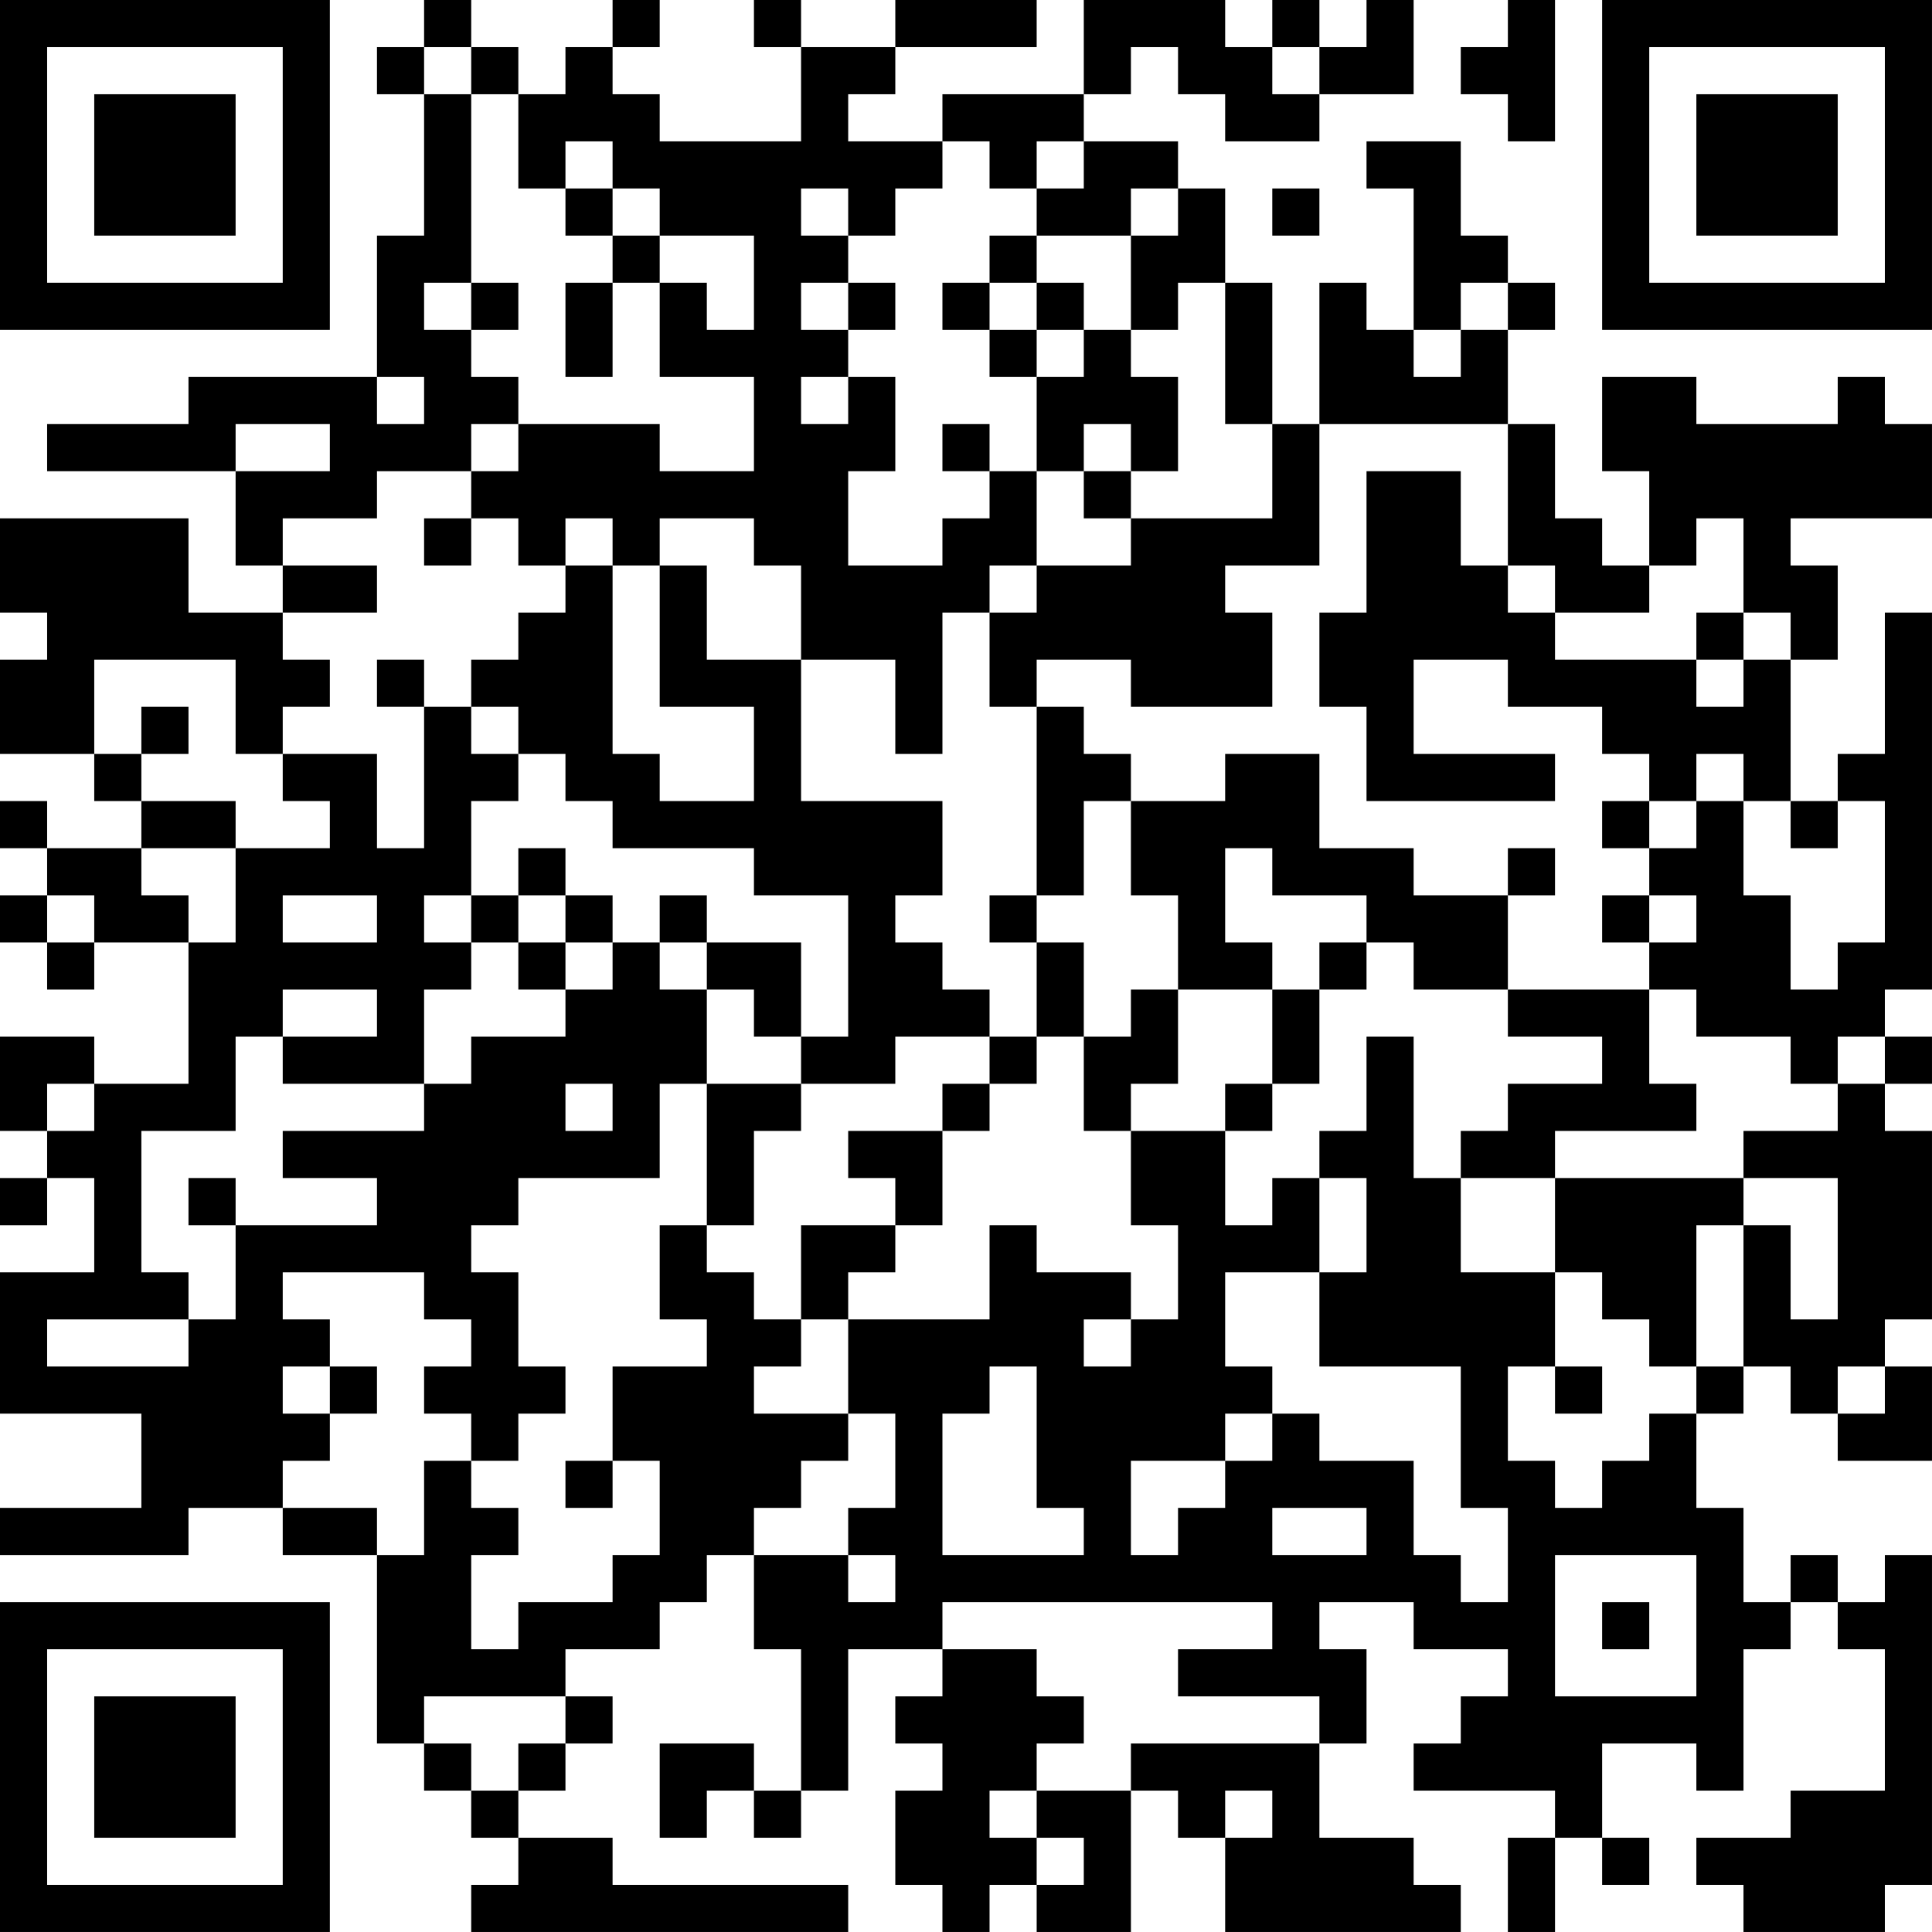 <?xml version="1.0" encoding="UTF-8"?>
<svg xmlns="http://www.w3.org/2000/svg" version="1.1" width="200" height="200" viewBox="0 0 200 200"><rect x="0" y="0" width="200" height="200" fill="#ffffff"/><g transform="scale(4.878)"><g transform="translate(0,0)"><path fill-rule="evenodd" d="M9 0L9 1L8 1L8 2L9 2L9 5L8 5L8 8L4 8L4 9L1 9L1 10L5 10L5 12L6 12L6 13L4 13L4 11L0 11L0 13L1 13L1 14L0 14L0 16L2 16L2 17L3 17L3 18L1 18L1 17L0 17L0 18L1 18L1 19L0 19L0 20L1 20L1 21L2 21L2 20L4 20L4 23L2 23L2 22L0 22L0 24L1 24L1 25L0 25L0 26L1 26L1 25L2 25L2 27L0 27L0 30L3 30L3 32L0 32L0 33L4 33L4 32L6 32L6 33L8 33L8 37L9 37L9 38L10 38L10 39L11 39L11 40L10 40L10 41L18 41L18 40L13 40L13 39L11 39L11 38L12 38L12 37L13 37L13 36L12 36L12 35L14 35L14 34L15 34L15 33L16 33L16 35L17 35L17 38L16 38L16 37L14 37L14 39L15 39L15 38L16 38L16 39L17 39L17 38L18 38L18 35L20 35L20 36L19 36L19 37L20 37L20 38L19 38L19 40L20 40L20 41L21 41L21 40L22 40L22 41L24 41L24 38L25 38L25 39L26 39L26 41L31 41L31 40L30 40L30 39L28 39L28 37L29 37L29 35L28 35L28 34L30 34L30 35L32 35L32 36L31 36L31 37L30 37L30 38L33 38L33 39L32 39L32 41L33 41L33 39L34 39L34 40L35 40L35 39L34 39L34 37L36 37L36 38L37 38L37 35L38 35L38 34L39 34L39 35L40 35L40 38L38 38L38 39L36 39L36 40L37 40L37 41L40 41L40 40L41 40L41 33L40 33L40 34L39 34L39 33L38 33L38 34L37 34L37 32L36 32L36 30L37 30L37 29L38 29L38 30L39 30L39 31L41 31L41 29L40 29L40 28L41 28L41 24L40 24L40 23L41 23L41 22L40 22L40 21L41 21L41 13L40 13L40 16L39 16L39 17L38 17L38 14L39 14L39 12L38 12L38 11L41 11L41 9L40 9L40 8L39 8L39 9L36 9L36 8L34 8L34 10L35 10L35 12L34 12L34 11L33 11L33 9L32 9L32 7L33 7L33 6L32 6L32 5L31 5L31 3L29 3L29 4L30 4L30 7L29 7L29 6L28 6L28 9L27 9L27 6L26 6L26 4L25 4L25 3L23 3L23 2L24 2L24 1L25 1L25 2L26 2L26 3L28 3L28 2L30 2L30 0L29 0L29 1L28 1L28 0L27 0L27 1L26 1L26 0L23 0L23 2L20 2L20 3L18 3L18 2L19 2L19 1L22 1L22 0L19 0L19 1L17 1L17 0L16 0L16 1L17 1L17 3L14 3L14 2L13 2L13 1L14 1L14 0L13 0L13 1L12 1L12 2L11 2L11 1L10 1L10 0ZM32 0L32 1L31 1L31 2L32 2L32 3L33 3L33 0ZM9 1L9 2L10 2L10 6L9 6L9 7L10 7L10 8L11 8L11 9L10 9L10 10L8 10L8 11L6 11L6 12L8 12L8 13L6 13L6 14L7 14L7 15L6 15L6 16L5 16L5 14L2 14L2 16L3 16L3 17L5 17L5 18L3 18L3 19L4 19L4 20L5 20L5 18L7 18L7 17L6 17L6 16L8 16L8 18L9 18L9 15L10 15L10 16L11 16L11 17L10 17L10 19L9 19L9 20L10 20L10 21L9 21L9 23L6 23L6 22L8 22L8 21L6 21L6 22L5 22L5 24L3 24L3 27L4 27L4 28L1 28L1 29L4 29L4 28L5 28L5 26L8 26L8 25L6 25L6 24L9 24L9 23L10 23L10 22L12 22L12 21L13 21L13 20L14 20L14 21L15 21L15 23L14 23L14 25L11 25L11 26L10 26L10 27L11 27L11 29L12 29L12 30L11 30L11 31L10 31L10 30L9 30L9 29L10 29L10 28L9 28L9 27L6 27L6 28L7 28L7 29L6 29L6 30L7 30L7 31L6 31L6 32L8 32L8 33L9 33L9 31L10 31L10 32L11 32L11 33L10 33L10 35L11 35L11 34L13 34L13 33L14 33L14 31L13 31L13 29L15 29L15 28L14 28L14 26L15 26L15 27L16 27L16 28L17 28L17 29L16 29L16 30L18 30L18 31L17 31L17 32L16 32L16 33L18 33L18 34L19 34L19 33L18 33L18 32L19 32L19 30L18 30L18 28L21 28L21 26L22 26L22 27L24 27L24 28L23 28L23 29L24 29L24 28L25 28L25 26L24 26L24 24L26 24L26 26L27 26L27 25L28 25L28 27L26 27L26 29L27 29L27 30L26 30L26 31L24 31L24 33L25 33L25 32L26 32L26 31L27 31L27 30L28 30L28 31L30 31L30 33L31 33L31 34L32 34L32 32L31 32L31 29L28 29L28 27L29 27L29 25L28 25L28 24L29 24L29 22L30 22L30 25L31 25L31 27L33 27L33 29L32 29L32 31L33 31L33 32L34 32L34 31L35 31L35 30L36 30L36 29L37 29L37 26L38 26L38 28L39 28L39 25L37 25L37 24L39 24L39 23L40 23L40 22L39 22L39 23L38 23L38 22L36 22L36 21L35 21L35 20L36 20L36 19L35 19L35 18L36 18L36 17L37 17L37 19L38 19L38 21L39 21L39 20L40 20L40 17L39 17L39 18L38 18L38 17L37 17L37 16L36 16L36 17L35 17L35 16L34 16L34 15L32 15L32 14L30 14L30 16L33 16L33 17L29 17L29 15L28 15L28 13L29 13L29 10L31 10L31 12L32 12L32 13L33 13L33 14L36 14L36 15L37 15L37 14L38 14L38 13L37 13L37 11L36 11L36 12L35 12L35 13L33 13L33 12L32 12L32 9L28 9L28 12L26 12L26 13L27 13L27 15L24 15L24 14L22 14L22 15L21 15L21 13L22 13L22 12L24 12L24 11L27 11L27 9L26 9L26 6L25 6L25 7L24 7L24 5L25 5L25 4L24 4L24 5L22 5L22 4L23 4L23 3L22 3L22 4L21 4L21 3L20 3L20 4L19 4L19 5L18 5L18 4L17 4L17 5L18 5L18 6L17 6L17 7L18 7L18 8L17 8L17 9L18 9L18 8L19 8L19 10L18 10L18 12L20 12L20 11L21 11L21 10L22 10L22 12L21 12L21 13L20 13L20 16L19 16L19 14L17 14L17 12L16 12L16 11L14 11L14 12L13 12L13 11L12 11L12 12L11 12L11 11L10 11L10 10L11 10L11 9L14 9L14 10L16 10L16 8L14 8L14 6L15 6L15 7L16 7L16 5L14 5L14 4L13 4L13 3L12 3L12 4L11 4L11 2L10 2L10 1ZM27 1L27 2L28 2L28 1ZM12 4L12 5L13 5L13 6L12 6L12 8L13 8L13 6L14 6L14 5L13 5L13 4ZM27 4L27 5L28 5L28 4ZM21 5L21 6L20 6L20 7L21 7L21 8L22 8L22 10L23 10L23 11L24 11L24 10L25 10L25 8L24 8L24 7L23 7L23 6L22 6L22 5ZM10 6L10 7L11 7L11 6ZM18 6L18 7L19 7L19 6ZM21 6L21 7L22 7L22 8L23 8L23 7L22 7L22 6ZM31 6L31 7L30 7L30 8L31 8L31 7L32 7L32 6ZM8 8L8 9L9 9L9 8ZM5 9L5 10L7 10L7 9ZM20 9L20 10L21 10L21 9ZM23 9L23 10L24 10L24 9ZM9 11L9 12L10 12L10 11ZM12 12L12 13L11 13L11 14L10 14L10 15L11 15L11 16L12 16L12 17L13 17L13 18L16 18L16 19L18 19L18 22L17 22L17 20L15 20L15 19L14 19L14 20L15 20L15 21L16 21L16 22L17 22L17 23L15 23L15 26L16 26L16 24L17 24L17 23L19 23L19 22L21 22L21 23L20 23L20 24L18 24L18 25L19 25L19 26L17 26L17 28L18 28L18 27L19 27L19 26L20 26L20 24L21 24L21 23L22 23L22 22L23 22L23 24L24 24L24 23L25 23L25 21L27 21L27 23L26 23L26 24L27 24L27 23L28 23L28 21L29 21L29 20L30 20L30 21L32 21L32 22L34 22L34 23L32 23L32 24L31 24L31 25L33 25L33 27L34 27L34 28L35 28L35 29L36 29L36 26L37 26L37 25L33 25L33 24L36 24L36 23L35 23L35 21L32 21L32 19L33 19L33 18L32 18L32 19L30 19L30 18L28 18L28 16L26 16L26 17L24 17L24 16L23 16L23 15L22 15L22 19L21 19L21 20L22 20L22 22L21 22L21 21L20 21L20 20L19 20L19 19L20 19L20 17L17 17L17 14L15 14L15 12L14 12L14 15L16 15L16 17L14 17L14 16L13 16L13 12ZM36 13L36 14L37 14L37 13ZM8 14L8 15L9 15L9 14ZM3 15L3 16L4 16L4 15ZM23 17L23 19L22 19L22 20L23 20L23 22L24 22L24 21L25 21L25 19L24 19L24 17ZM34 17L34 18L35 18L35 17ZM11 18L11 19L10 19L10 20L11 20L11 21L12 21L12 20L13 20L13 19L12 19L12 18ZM26 18L26 20L27 20L27 21L28 21L28 20L29 20L29 19L27 19L27 18ZM1 19L1 20L2 20L2 19ZM6 19L6 20L8 20L8 19ZM11 19L11 20L12 20L12 19ZM34 19L34 20L35 20L35 19ZM1 23L1 24L2 24L2 23ZM12 23L12 24L13 24L13 23ZM4 25L4 26L5 26L5 25ZM7 29L7 30L8 30L8 29ZM21 29L21 30L20 30L20 33L23 33L23 32L22 32L22 29ZM33 29L33 30L34 30L34 29ZM39 29L39 30L40 30L40 29ZM12 31L12 32L13 32L13 31ZM27 32L27 33L29 33L29 32ZM33 33L33 36L36 36L36 33ZM20 34L20 35L22 35L22 36L23 36L23 37L22 37L22 38L21 38L21 39L22 39L22 40L23 40L23 39L22 39L22 38L24 38L24 37L28 37L28 36L25 36L25 35L27 35L27 34ZM34 34L34 35L35 35L35 34ZM9 36L9 37L10 37L10 38L11 38L11 37L12 37L12 36ZM26 38L26 39L27 39L27 38ZM0 0L0 7L7 7L7 0ZM1 1L1 6L6 6L6 1ZM2 2L2 5L5 5L5 2ZM34 0L34 7L41 7L41 0ZM35 1L35 6L40 6L40 1ZM36 2L36 5L39 5L39 2ZM0 34L0 41L7 41L7 34ZM1 35L1 40L6 40L6 35ZM2 36L2 39L5 39L5 36Z" fill="#000000"/></g></g></svg>
